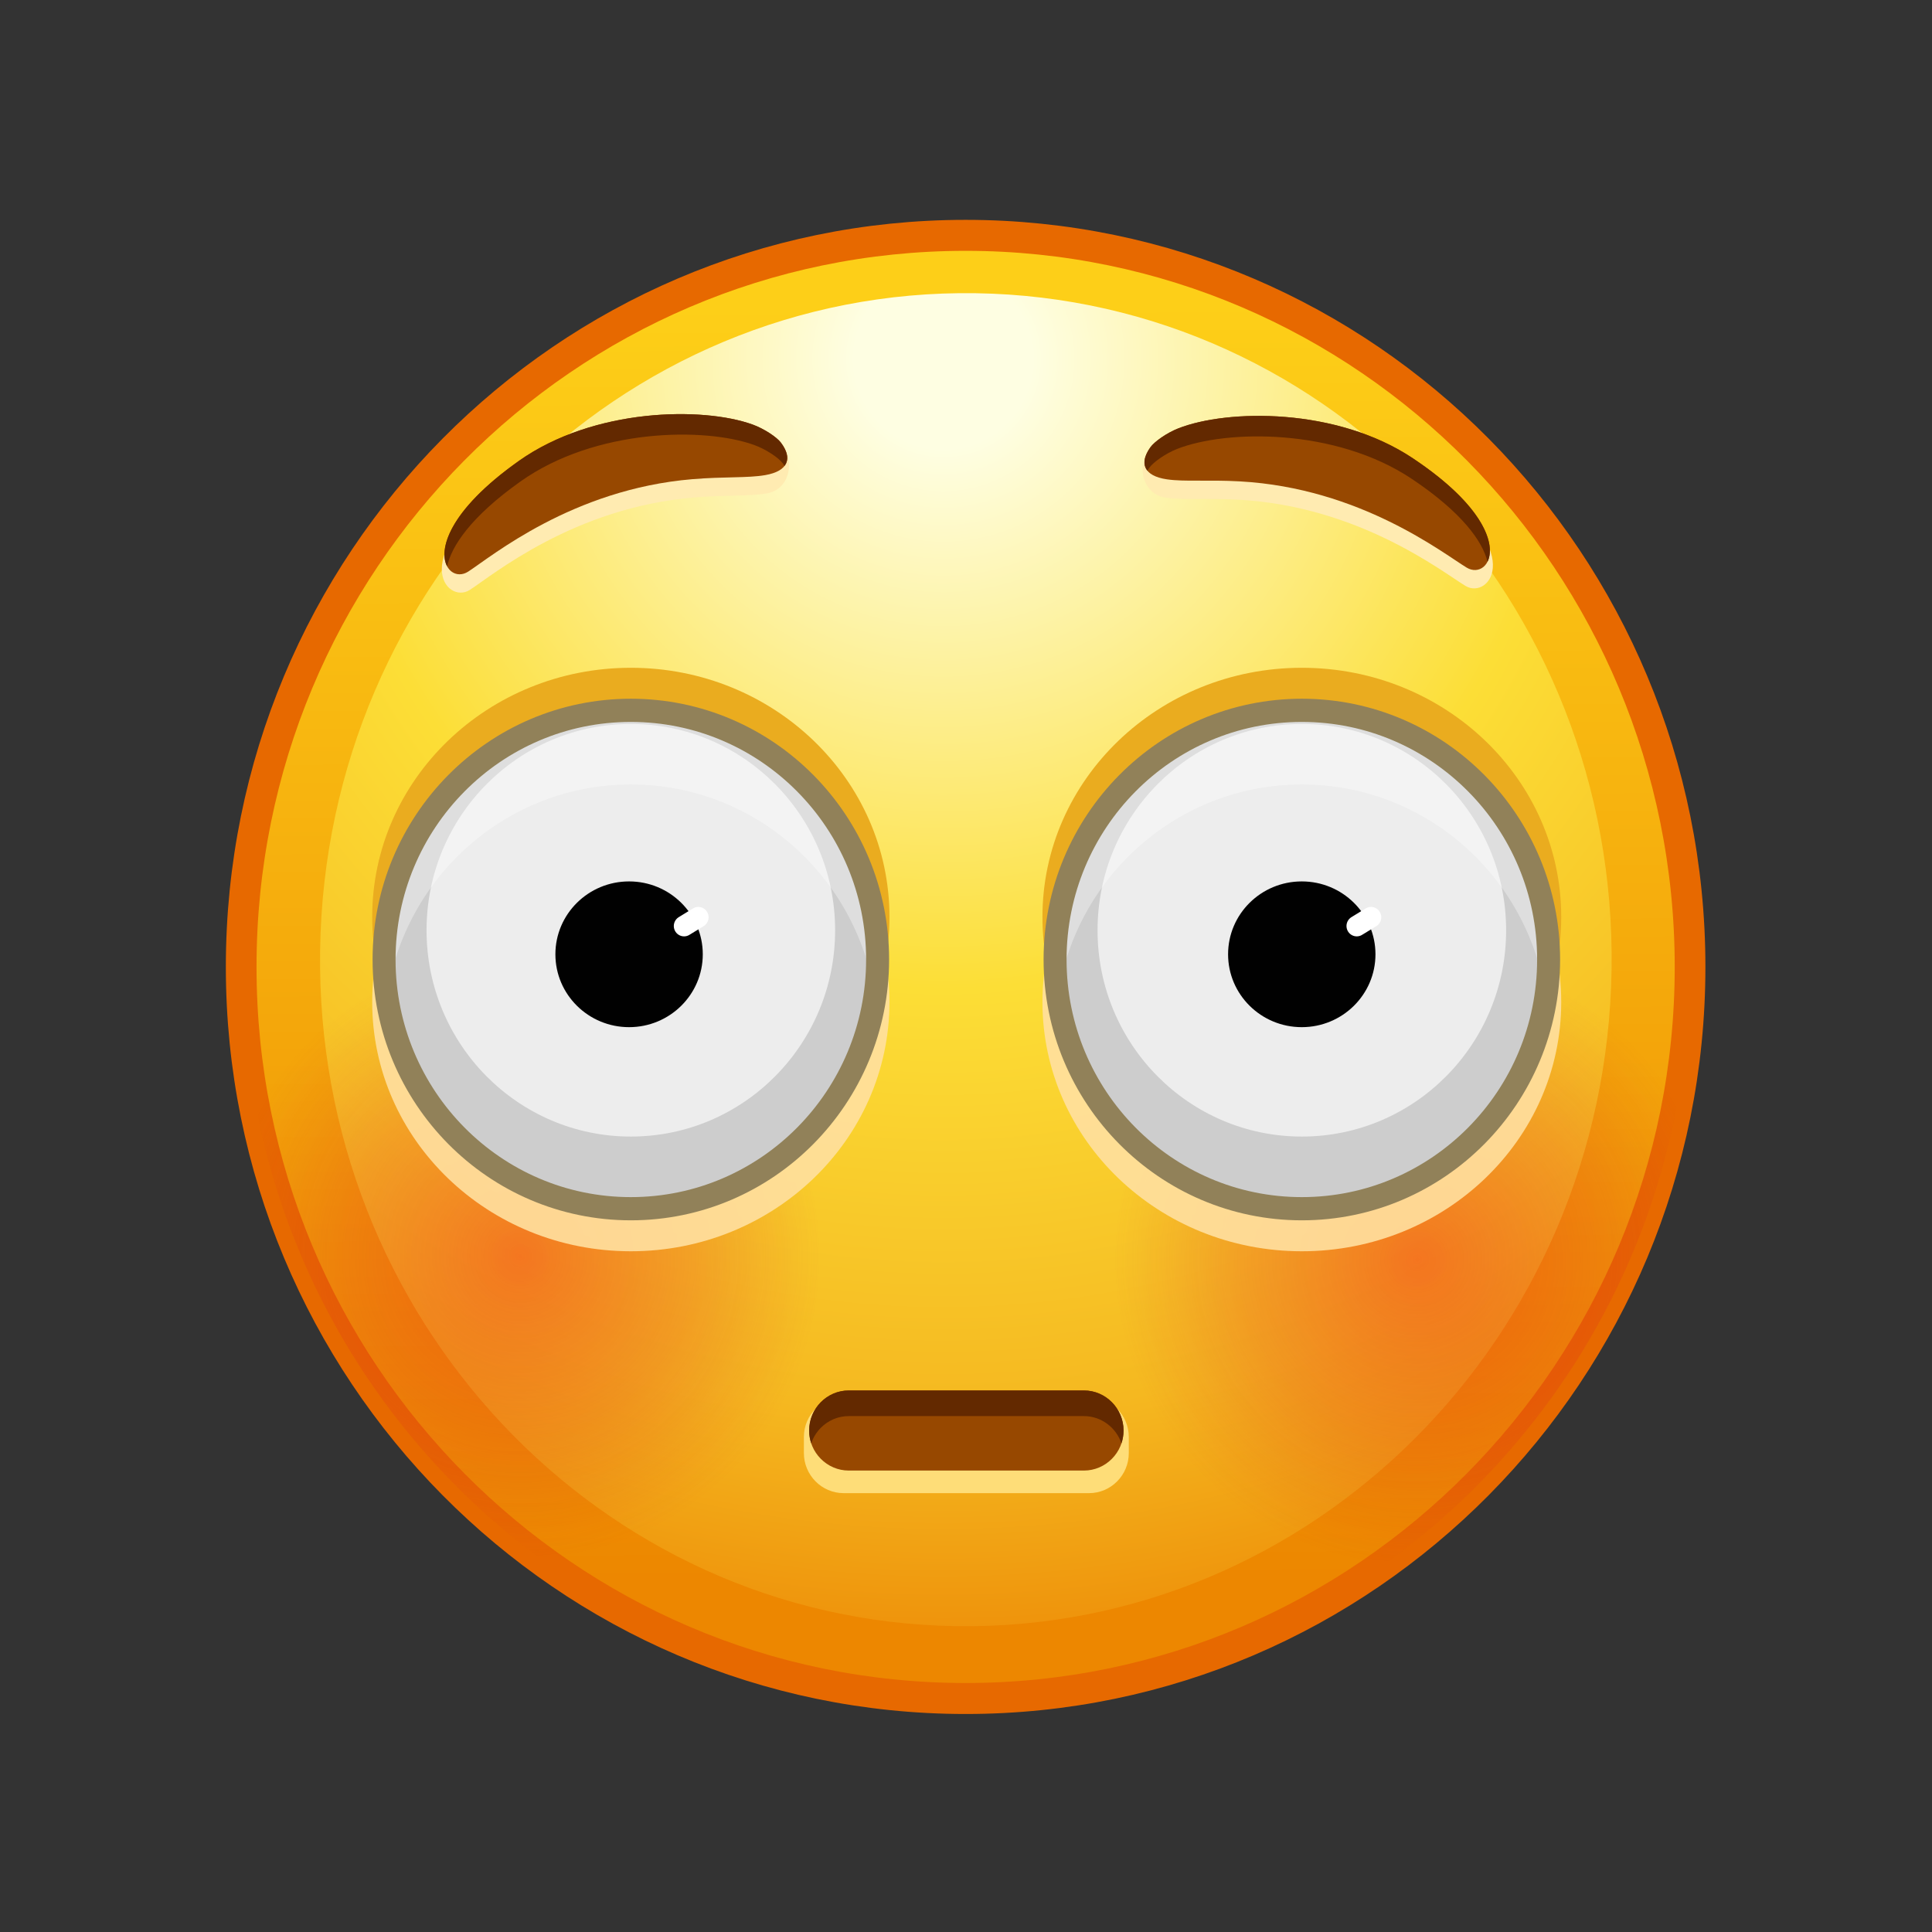 <svg xmlns="http://www.w3.org/2000/svg" xmlns:xlink="http://www.w3.org/1999/xlink" viewBox="0 0 512 512" width="512" height="512" style="width: 100%; height: 100%; transform: translate3d(0,0,0); content-visibility: visible;" preserveAspectRatio="xMidYMid meet"><rect x="0" y="0" width="512" height="512" fill="#333333" stroke="none"/><defs><clipPath id="__lottie_element_2"><rect width="512" height="512" x="0" y="0"></rect></clipPath><linearGradient id="__lottie_element_7" spreadMethod="pad" gradientUnits="userSpaceOnUse" x1="-1.04" y1="-176.5" x2="0.96" y2="188.889"><stop offset="0%" stop-color="rgb(253,207,24)"></stop><stop offset="47%" stop-color="rgb(245,171,12)"></stop><stop offset="93%" stop-color="rgb(237,135,0)"></stop></linearGradient><radialGradient id="__lottie_element_8" spreadMethod="pad" gradientUnits="userSpaceOnUse" cx="-6.04" cy="-160.123" r="342.672" fx="-6.04" fy="-160.123"><stop offset="7%" stop-color="rgb(254,254,226)"></stop><stop offset="28%" stop-color="rgb(253,238,140)"></stop><stop offset="49%" stop-color="rgb(252,222,54)"></stop><stop offset="82%" stop-color="rgb(245,184,32)"></stop><stop offset="100%" stop-color="rgb(238,145,10)"></stop></radialGradient><radialGradient id="__lottie_element_38" spreadMethod="pad" gradientUnits="userSpaceOnUse" cx="-118.356" cy="63.198" r="78.47" fx="-118.356" fy="63.198"><stop offset="0%" stop-color="rgb(241,12,28)" stop-opacity="1"></stop><stop offset="59%" stop-color="rgb(224,29,33)" stop-opacity="0.5"></stop><stop offset="100%" stop-color="rgb(207,45,38)" stop-opacity="0"></stop></radialGradient><radialGradient id="__lottie_element_42" spreadMethod="pad" gradientUnits="userSpaceOnUse" cx="115.857" cy="64.122" r="79.204" fx="115.857" fy="64.122"><stop offset="0%" stop-color="rgb(241,12,28)" stop-opacity="1"></stop><stop offset="59%" stop-color="rgb(224,29,33)" stop-opacity="0.5"></stop><stop offset="100%" stop-color="rgb(207,45,38)" stop-opacity="0"></stop></radialGradient></defs><g clip-path="url(#__lottie_element_2)"><g style="display: block;" transform="matrix(1.015,0,0,1.025,257.991,268.078)" opacity="1"><g opacity="1" transform="matrix(0.97,0,0,0.97,-211.234,-220.721)"><g opacity="1" transform="matrix(1,0,0,1,215.644,215.645)"><path fill="url(#__lottie_element_7)" fill-opacity="1" d=" M194.997,0 C194.997,107.694 107.693,194.997 0,194.997 C-107.694,194.997 -194.997,107.694 -194.997,0 C-194.997,-107.694 -107.694,-194.997 0,-194.997 C107.693,-194.997 194.997,-107.694 194.997,0z"></path></g><g opacity="1" transform="matrix(1,0,0,1,215.702,213.717)"><path fill="url(#__lottie_element_8)" fill-opacity="1" d=" M173.808,2.663 C172.304,100.772 93.269,179.112 -2.723,177.64 C-98.714,176.168 -175.312,95.445 -173.808,-2.664 C-172.304,-100.773 -93.269,-179.112 2.723,-177.641 C98.714,-176.169 175.312,-95.445 173.808,2.663z"></path></g><g opacity="1" transform="matrix(1,0,0,1,215.644,215.645)"><path stroke-linecap="butt" stroke-linejoin="miter" fill-opacity="0" stroke-miterlimit="10" stroke="rgb(231,105,0)" stroke-opacity="1" stroke-width="8.259" d=" M194.997,0 C194.997,107.694 107.693,194.997 0,194.997 C-107.694,194.997 -194.997,107.694 -194.997,0 C-194.997,-107.694 -107.694,-194.997 0,-194.997 C107.693,-194.997 194.997,-107.694 194.997,0z"></path></g></g></g><g style="display: block;" transform="matrix(1.015,0,0,1.025,257.991,268.078)" opacity="1"><g opacity="0.4" transform="matrix(1,0,0,1,0,0)"><path fill="url(#__lottie_element_42)" fill-opacity="1" d=" M186.723,-0.863 C186.533,2.577 186.263,5.977 185.883,9.367 C185.883,9.367 185.883,9.367 185.883,9.377 C185.493,13.067 184.983,16.727 184.373,20.357 C183.613,24.907 182.683,29.407 181.583,33.847 C181.583,33.847 181.593,33.847 181.583,33.857 C180.333,38.977 178.873,44.017 177.213,48.967 C170.493,68.967 160.523,87.467 147.923,103.837 C147.923,103.837 147.923,103.847 147.913,103.847 C144.513,108.267 140.923,112.527 137.153,116.627 C133.773,120.307 130.243,123.857 126.573,127.257 C123.563,130.057 120.473,132.737 117.283,135.347 C117.283,135.347 117.273,135.347 117.273,135.347 C114.313,137.757 111.273,140.077 108.163,142.307 C76.743,140.747 48.523,123.647 36.303,95.287 C18.473,53.897 42.653,6.947 88.863,-12.963 C124.523,-28.323 162.883,-23.083 186.723,-0.863z"></path></g></g><g style="display: block;" transform="matrix(1.015,0,0,1.025,257.991,268.078)" opacity="1"><g opacity="0.4" transform="matrix(1,0,0,1,0,0)"><path fill="url(#__lottie_element_38)" fill-opacity="1" d=" M-39.847,95.287 C-52.087,123.697 -80.397,140.817 -111.897,142.317 C-115.017,140.087 -118.057,137.757 -121.027,135.337 C-124.227,132.737 -127.337,130.027 -130.357,127.217 C-134.037,123.807 -137.587,120.237 -140.977,116.537 C-144.787,112.397 -148.407,108.087 -151.837,103.617 C-164.267,87.417 -174.117,69.147 -180.807,49.407 C-182.497,44.417 -183.987,39.327 -185.257,34.157 C-186.357,29.687 -187.307,25.167 -188.077,20.587 C-188.697,16.947 -189.207,13.277 -189.607,9.577 C-189.987,6.187 -190.267,2.767 -190.457,-0.683 C-166.627,-23.053 -128.157,-28.363 -92.407,-12.963 C-46.197,6.947 -22.017,53.897 -39.847,95.287z"></path></g></g><g style="display: block;" transform="matrix(1.015,0,0,1.025,257.991,268.078)" opacity="1"><g opacity="0.9" transform="matrix(1,0,0,1,0,0)"><path fill="rgb(255,224,160)" fill-opacity="1" d=" M153.45,-2.458 C153.45,33.125 123.128,61.971 85.724,61.971 C48.32,61.971 17.999,33.125 17.999,-2.458 C17.999,-38.041 48.32,-66.887 85.724,-66.887 C123.128,-66.887 153.45,-38.041 153.45,-2.458z"></path></g><g opacity="1" transform="matrix(1,0,0,1,0,0)"><path fill="rgb(234,172,31)" fill-opacity="1" d=" M153.45,-24.458 C153.45,11.125 123.128,39.971 85.724,39.971 C48.32,39.971 17.999,11.125 17.999,-24.458 C17.999,-60.041 48.32,-88.887 85.724,-88.887 C123.128,-88.887 153.45,-60.041 153.45,-24.458z"></path></g><g opacity="1" transform="matrix(1,0,0,1,0,0)"><path fill="rgb(205,205,205)" fill-opacity="1" d=" M150.154,-13.458 C150.154,22.125 121.307,50.971 85.724,50.971 C50.141,50.971 21.295,22.125 21.295,-13.458 C21.295,-49.041 50.141,-77.887 85.724,-77.887 C121.307,-77.887 150.154,-49.041 150.154,-13.458z"></path></g><g opacity="1" transform="matrix(1,0,0,1,0,0)"><path fill="rgb(237,237,237)" fill-opacity="1" d=" M139.062,-21.022 C139.062,8.435 115.181,32.316 85.724,32.316 C56.267,32.316 32.387,8.435 32.387,-21.022 C32.387,-50.479 56.267,-74.359 85.724,-74.359 C115.181,-74.359 139.062,-50.479 139.062,-21.022z"></path></g></g><g style="display: block;" transform="matrix(0.906,0,0,0.915,267.317,265.534)" opacity="1"><g opacity="1" transform="matrix(1,0,0,1,0,0)"><path fill="rgb(1,1,1)" fill-opacity="1" d=" M107.279,-13.812 C107.279,-2.155 97.628,7.295 85.724,7.295 C73.82,7.295 64.169,-2.155 64.169,-13.812 C64.169,-25.469 73.82,-34.918 85.724,-34.918 C97.628,-34.918 107.279,-25.469 107.279,-13.812z"></path></g><g opacity="1" transform="matrix(1,0,0,1,0,0)"><path stroke-linecap="round" stroke-linejoin="round" fill-opacity="0" stroke="rgb(255,255,255)" stroke-opacity="1" stroke-width="6" d=" M101.805,-22.003 C103.133,-22.832 104.525,-23.677 105.976,-24.531"></path></g></g><g style="display: block;" transform="matrix(1.015,0,0,1.025,257.991,268.078)" opacity="1"><g opacity="0.35" transform="matrix(1,0,0,1,0,0)"><path fill="rgb(255,255,255)" fill-opacity="1" d=" M150.154,-13.453 C150.154,-10.193 149.914,-6.993 149.444,-3.873 C144.814,-34.913 118.044,-58.723 85.724,-58.723 C53.394,-58.723 26.624,-34.913 22.004,-3.873 C21.534,-6.993 21.294,-10.193 21.294,-13.453 C21.294,-49.043 50.134,-77.883 85.724,-77.883 C121.304,-77.883 150.154,-49.043 150.154,-13.453z"></path></g><g opacity="1" transform="matrix(1,0,0,1,0,0)"><path stroke-linecap="butt" stroke-linejoin="round" fill-opacity="0" stroke="rgb(145,129,89)" stroke-opacity="1" stroke-width="6" d=" M150.154,-13.458 C150.154,22.125 121.307,50.971 85.724,50.971 C50.141,50.971 21.295,22.125 21.295,-13.458 C21.295,-49.041 50.141,-77.887 85.724,-77.887 C121.307,-77.887 150.154,-49.041 150.154,-13.458z"></path></g></g><g style="display: block;" transform="matrix(1.015,0,0,1.025,257.991,268.078)" opacity="1"><g opacity="0.9" transform="matrix(1,0,0,1,0,0)"><path fill="rgb(255,224,160)" fill-opacity="1" d=" M-21.944,-2.458 C-21.944,33.125 -52.176,61.971 -89.47,61.971 C-126.764,61.971 -156.997,33.125 -156.997,-2.458 C-156.997,-38.041 -126.764,-66.887 -89.47,-66.887 C-52.176,-66.887 -21.944,-38.041 -21.944,-2.458z"></path></g><g opacity="1" transform="matrix(1,0,0,1,0,0)"><path fill="rgb(234,172,31)" fill-opacity="1" d=" M-21.944,-24.458 C-21.944,11.125 -52.176,39.971 -89.47,39.971 C-126.764,39.971 -156.997,11.125 -156.997,-24.458 C-156.997,-60.041 -126.764,-88.887 -89.47,-88.887 C-52.176,-88.887 -21.944,-60.041 -21.944,-24.458z"></path></g><g opacity="1" transform="matrix(1,0,0,1,0,0)"><path fill="rgb(205,205,205)" fill-opacity="1" d=" M-25.041,-13.458 C-25.041,22.125 -53.887,50.971 -89.47,50.971 C-125.053,50.971 -153.899,22.125 -153.899,-13.458 C-153.899,-49.041 -125.053,-77.887 -89.47,-77.887 C-53.887,-77.887 -25.041,-49.041 -25.041,-13.458z"></path></g><g opacity="1" transform="matrix(1,0,0,1,0,0)"><path fill="rgb(237,237,237)" fill-opacity="1" d=" M-36.133,-21.022 C-36.133,8.435 -60.013,32.316 -89.47,32.316 C-118.927,32.316 -142.808,8.435 -142.808,-21.022 C-142.808,-50.479 -118.927,-74.359 -89.47,-74.359 C-60.013,-74.359 -36.133,-50.479 -36.133,-21.022z"></path></g></g><g style="display: block;" transform="matrix(0.906,0,0,0.915,248.205,265.534)" opacity="1"><g opacity="1" transform="matrix(1,0,0,1,0,0)"><path fill="rgb(1,1,1)" fill-opacity="1" d=" M-68.39,-13.812 C-68.39,-2.155 -78.041,7.295 -89.945,7.295 C-101.849,7.295 -111.5,-2.155 -111.5,-13.812 C-111.5,-25.469 -101.849,-34.918 -89.945,-34.918 C-78.041,-34.918 -68.39,-25.469 -68.39,-13.812z"></path></g><g opacity="1" transform="matrix(1,0,0,1,0,0)"><path stroke-linecap="round" stroke-linejoin="round" fill-opacity="0" stroke="rgb(255,255,255)" stroke-opacity="1" stroke-width="6" d=" M-73.864,-22.003 C-72.536,-22.832 -71.145,-23.677 -69.694,-24.531"></path></g></g><g style="display: block;" transform="matrix(1.015,0,0,1.025,257.991,268.078)" opacity="1"><g opacity="0.35" transform="matrix(1,0,0,1,0,0)"><path fill="rgb(255,255,255)" fill-opacity="1" d=" M-25.037,-13.453 C-25.037,-10.193 -25.277,-6.993 -25.747,-3.873 C-30.377,-34.913 -57.147,-58.723 -89.467,-58.723 C-121.797,-58.723 -148.567,-34.913 -153.187,-3.873 C-153.657,-6.993 -153.897,-10.193 -153.897,-13.453 C-153.897,-49.043 -125.057,-77.883 -89.467,-77.883 C-53.887,-77.883 -25.037,-49.043 -25.037,-13.453z"></path></g><g opacity="1" transform="matrix(1,0,0,1,0,0)"><path stroke-linecap="butt" stroke-linejoin="round" fill-opacity="0" stroke="rgb(145,129,89)" stroke-opacity="1" stroke-width="6" d=" M-25.041,-13.458 C-25.041,22.125 -53.887,50.971 -89.47,50.971 C-125.053,50.971 -153.899,22.125 -153.899,-13.458 C-153.899,-49.041 -125.053,-77.887 -89.47,-77.887 C-53.887,-77.887 -25.041,-49.041 -25.041,-13.458z"></path></g></g><g style="display: block;" transform="matrix(1.015,0,0,1.025,257.991,268.078)" opacity="1"><g opacity="1" transform="matrix(1,0,0,1,0,0)"><path fill="rgb(254,221,120)" fill-opacity="1" d=" M30.188,124.505 C30.188,124.505 -33.933,124.505 -33.933,124.505 C-39.628,124.505 -44.288,119.846 -44.288,114.151 C-44.288,114.151 -44.288,109.995 -44.288,109.995 C-44.288,104.3 -39.628,99.641 -33.933,99.641 C-33.933,99.641 30.188,99.641 30.188,99.641 C35.883,99.641 40.542,104.3 40.542,109.995 C40.542,109.995 40.542,114.151 40.542,114.151 C40.542,119.846 35.883,124.505 30.188,124.505z"></path></g><g opacity="1" transform="matrix(1,0,0,1,0,0)"><path fill="rgb(151,72,0)" fill-opacity="1" d=" M28.822,118.668 C28.822,118.668 -32.567,118.668 -32.567,118.668 C-38.262,118.668 -42.922,114.009 -42.922,108.314 C-42.922,108.314 -42.922,108.314 -42.922,108.314 C-42.922,102.619 -38.262,97.959 -32.567,97.959 C-32.567,97.959 28.822,97.959 28.822,97.959 C34.517,97.959 39.176,102.619 39.176,108.314 C39.176,108.314 39.176,108.314 39.176,108.314 C39.176,114.009 34.517,118.668 28.822,118.668z"></path></g><g opacity="1" transform="matrix(1,0,0,1,0,0)"><path fill="rgb(99,41,0)" fill-opacity="1" d=" M39.173,108.317 C39.173,109.477 38.983,110.597 38.623,111.637 C37.233,107.547 33.353,104.587 28.823,104.587 C28.823,104.587 -32.567,104.587 -32.567,104.587 C-35.417,104.587 -38.007,105.747 -39.877,107.627 C-40.997,108.747 -41.857,110.107 -42.367,111.637 C-42.727,110.597 -42.917,109.477 -42.917,108.317 C-42.917,105.467 -41.757,102.877 -39.877,100.997 C-38.007,99.127 -35.417,97.957 -32.567,97.957 C-32.567,97.957 28.823,97.957 28.823,97.957 C34.513,97.957 39.173,102.617 39.173,108.317z"></path></g></g><g style="display: block;" transform="matrix(1.011,0.086,-0.085,1.022,256.108,246.898)" opacity="1"><g opacity="1" transform="matrix(1,0,0,1,0,0)"><path fill="rgb(255,235,177)" fill-opacity="1" d=" M36.889,-127.799 C37.819,-129.361 41.37,-131.811 44.226,-133.211 C56.603,-139.277 87.435,-138.392 108.444,-126.916 C138.362,-110.573 128.915,-96.76 122.42,-99.953 C115.925,-103.146 93.014,-118.098 61.554,-117.183 C53.124,-116.938 47.19,-115.836 42.511,-116.112 C36.33,-116.476 34.337,-123.511 36.889,-127.799z"></path></g><g opacity="1" transform="matrix(1,0,0,1,0,0)"><path fill="rgb(151,72,0)" fill-opacity="1" d=" M37.384,-128.724 C38.314,-130.286 41.37,-132.811 44.226,-134.211 C56.603,-140.277 84.973,-143.129 105.982,-131.653 C135.9,-115.31 128.811,-101.506 122.316,-104.699 C115.821,-107.892 92.91,-122.844 61.45,-121.929 C53.02,-121.684 47.086,-120.581 42.407,-120.857 C36.226,-121.221 34.832,-124.436 37.384,-128.724z"></path></g><g opacity="1" transform="matrix(1,0,0,1,0,0)"><path fill="rgb(99,41,0)" fill-opacity="1" d=" M37.128,-122.663 C37.251,-122.907 37.384,-123.161 37.537,-123.415 C38.464,-124.971 41.515,-127.498 44.377,-128.898 C56.753,-134.965 85.124,-137.816 106.132,-126.337 C120.029,-118.741 125.938,-111.703 127.629,-106.658 C129.418,-111.03 125.895,-120.785 105.984,-131.655 C84.976,-143.124 56.604,-140.273 44.228,-134.216 C41.366,-132.816 38.316,-130.289 37.389,-128.723 C35.888,-126.22 35.748,-124.075 37.128,-122.663z"></path></g></g><g style="display: block;" transform="matrix(1.008,-0.114,0.113,1.019,262.972,243.801)" opacity="1"><g opacity="1" transform="matrix(1,0,0,1,0,0)"><path fill="rgb(255,235,177)" fill-opacity="1" d=" M-40.712,-127.951 C-41.642,-129.513 -45.115,-131.811 -47.971,-133.211 C-60.348,-139.277 -91.181,-138.392 -112.19,-126.916 C-142.108,-110.573 -132.661,-96.76 -126.166,-99.953 C-119.671,-103.146 -96.76,-118.098 -65.3,-117.183 C-56.87,-116.938 -50.936,-115.836 -46.257,-116.112 C-40.076,-116.476 -38.16,-123.663 -40.712,-127.951z"></path></g><g opacity="1" transform="matrix(1,0,0,1,0,0)"><path fill="rgb(151,72,0)" fill-opacity="1" d=" M-41.13,-128.724 C-42.06,-130.286 -45.115,-132.811 -47.971,-134.211 C-60.348,-140.277 -88.719,-143.129 -109.728,-131.653 C-139.646,-115.31 -132.556,-101.506 -126.061,-104.699 C-119.566,-107.892 -96.656,-122.844 -65.196,-121.929 C-56.766,-121.684 -50.832,-120.581 -46.153,-120.857 C-39.972,-121.221 -38.578,-124.436 -41.13,-128.724z"></path></g><g opacity="1" transform="matrix(1,0,0,1,0,0)"><path fill="rgb(99,41,0)" fill-opacity="1" d=" M-40.873,-122.663 C-40.996,-122.907 -41.13,-123.161 -41.283,-123.415 C-42.21,-124.971 -45.26,-127.498 -48.122,-128.898 C-60.498,-134.965 -88.87,-137.816 -109.878,-126.337 C-123.775,-118.741 -129.683,-111.703 -131.374,-106.658 C-133.163,-111.03 -129.641,-120.785 -109.73,-131.655 C-88.722,-143.124 -60.35,-140.273 -47.974,-134.216 C-45.112,-132.816 -42.062,-130.289 -41.135,-128.723 C-39.634,-126.22 -39.493,-124.075 -40.873,-122.663z"></path></g></g></g></svg>